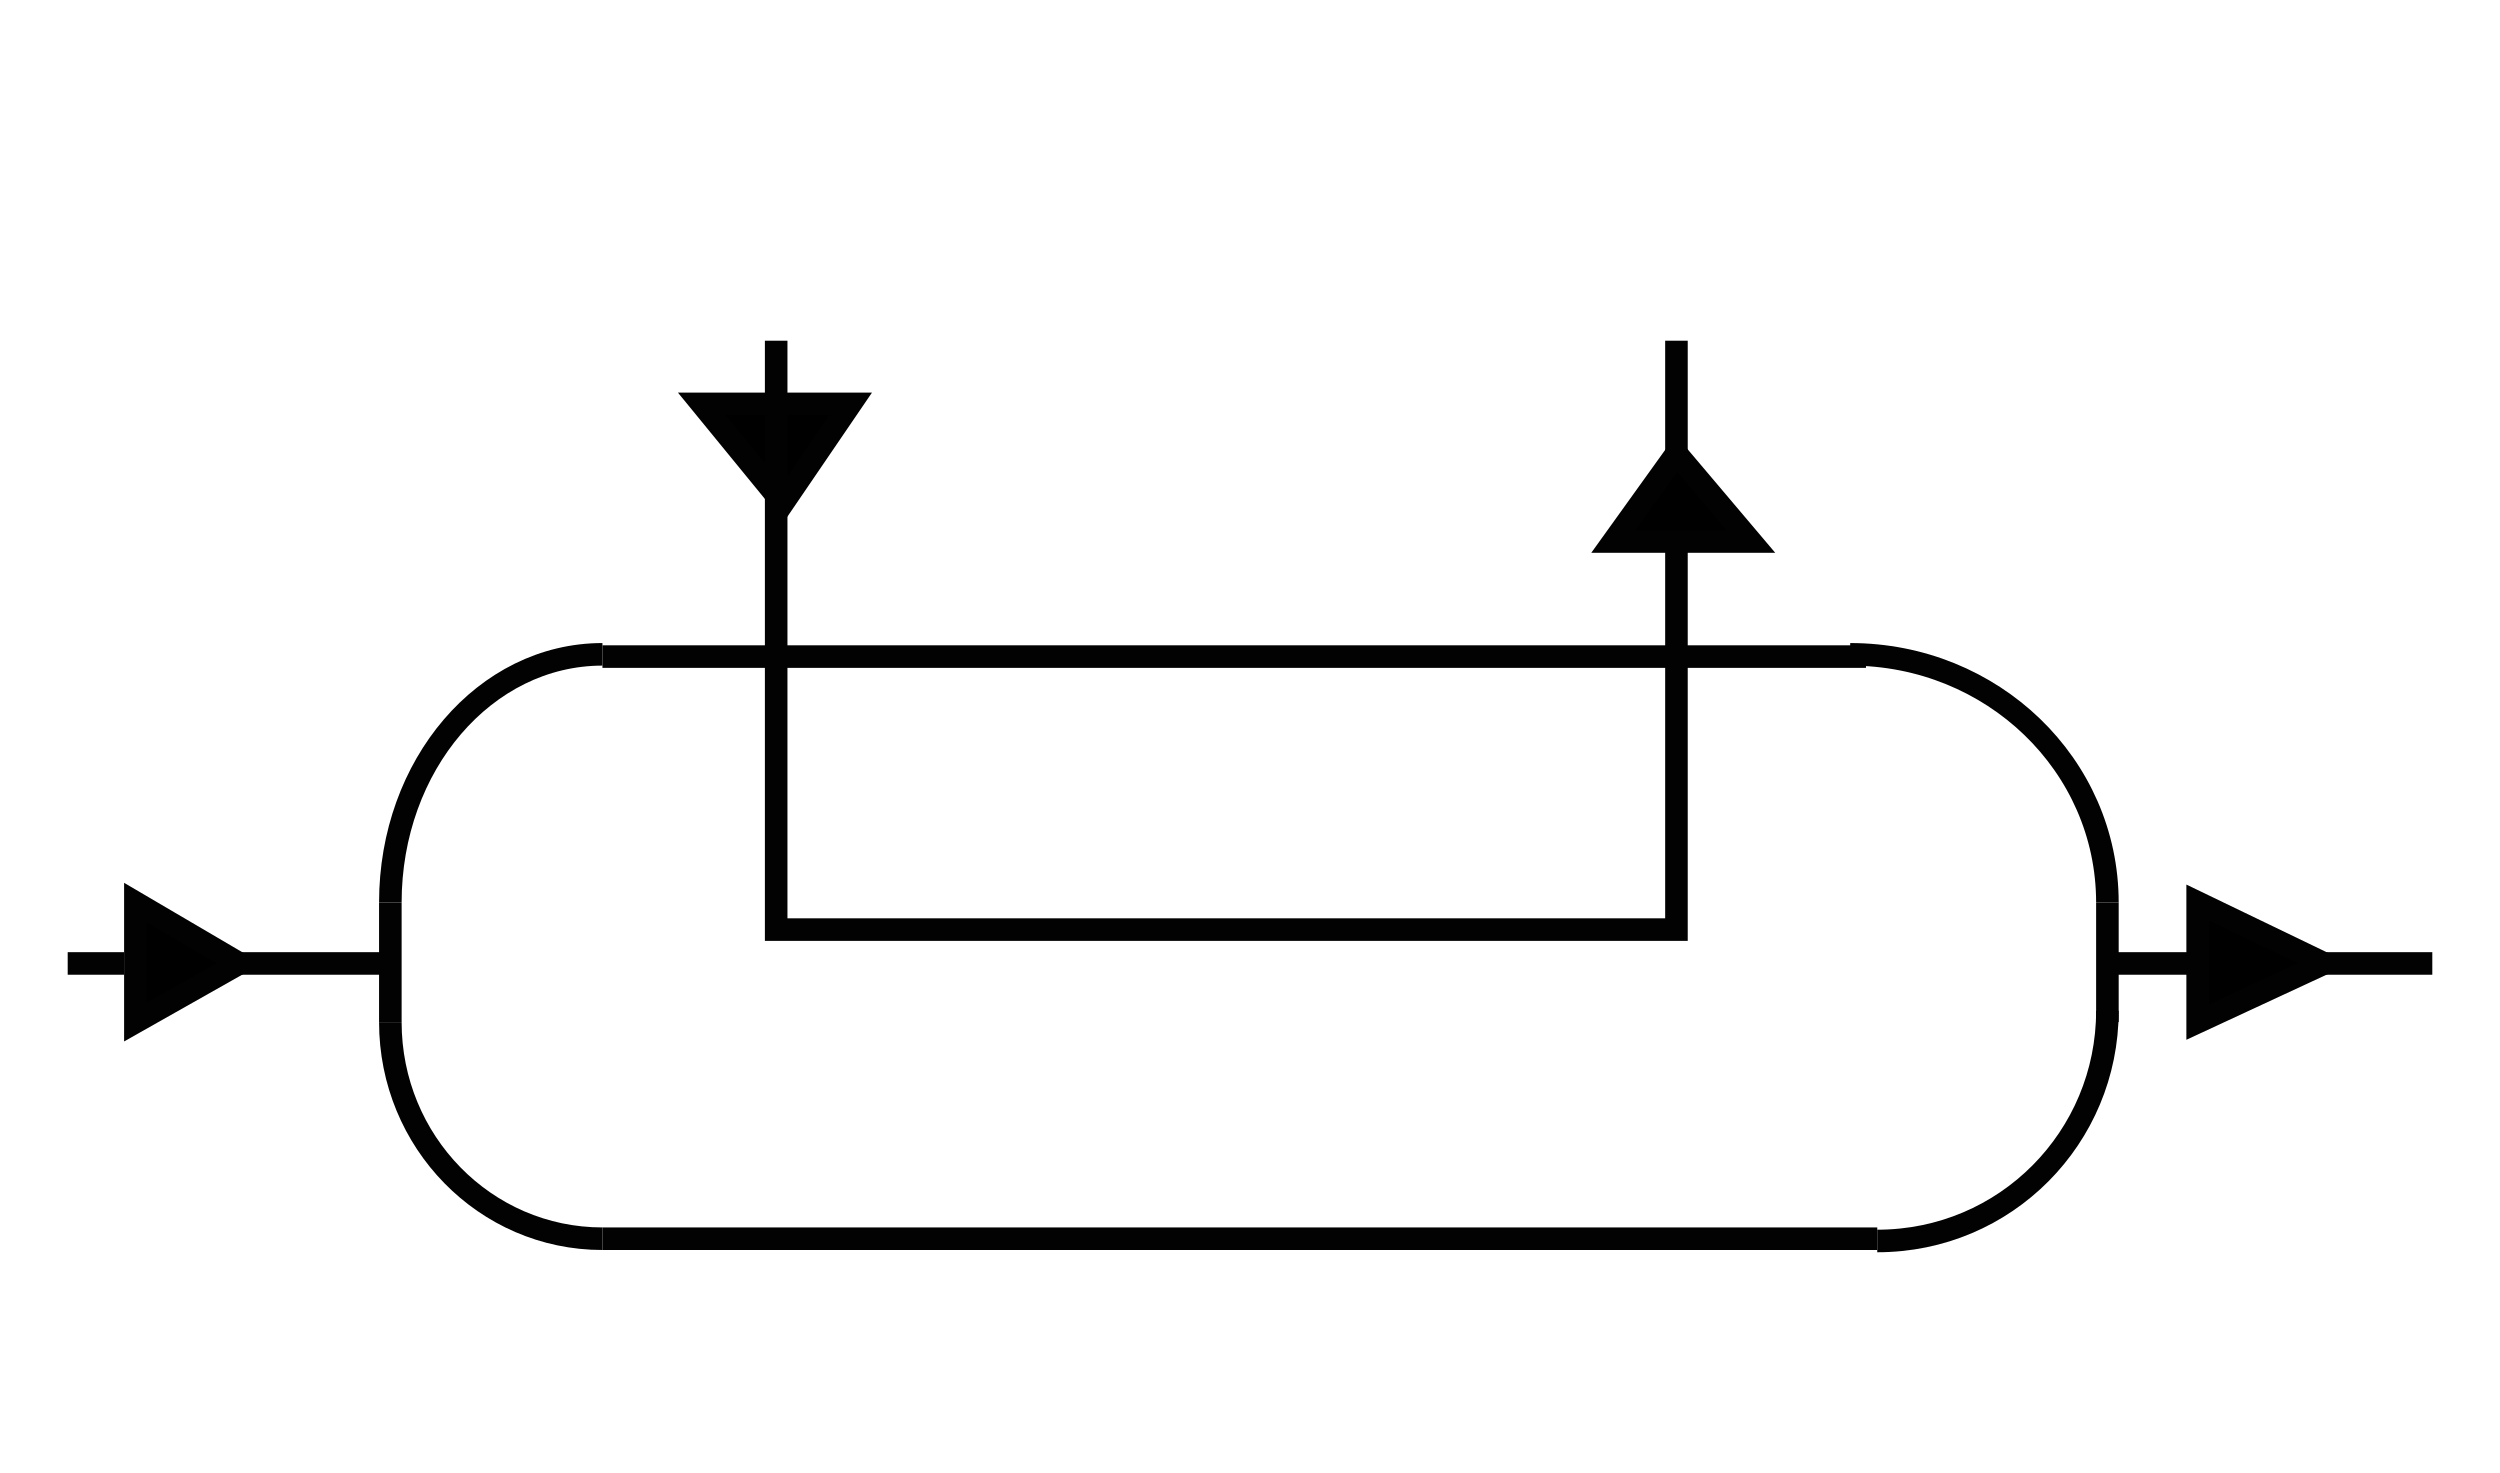 <?xml version="1.0" encoding="utf-8"?>
<!-- Generator: Adobe Illustrator 25.0.0, SVG Export Plug-In . SVG Version: 6.00 Build 0)  -->
<svg version="1.1" id="Слой_1" xmlns="http://www.w3.org/2000/svg" xmlns:xlink="http://www.w3.org/1999/xlink" x="0px" y="0px"
	 viewBox="0 0 110.8 65.3" style="enable-background:new 0 0 110.8 65.3;" xml:space="preserve">
<style type="text/css">
	.st0{display:none;}
	.st1{fill:none;stroke:#020202;stroke-miterlimit:10;}
	.st2{stroke:#020202;stroke-miterlimit:10;}
	.st3{fill:none;stroke:#000000;stroke-miterlimit:10;}
</style>
<g id="Слой_2_1_">
</g>
<g id="Слой_3" class="st0">
</g>
<g id="Слой_4">
</g>
<g id="Слой_5">
</g>
<g id="Слой_6" class="st0">
</g>
<g id="Слой_7">
</g>
<g id="Слой_8">
	<polygon class="st2" points="31.1,17.9 34.7,22.3 37.7,17.9 	"/>
	<polygon class="st2" points="74.3,20.1 71.5,24 77.6,24 	"/>
	<polygon class="st2" points="97.4,40 97.4,45.3 103,42.7 	"/>
	<polygon class="st2" points="6,40 6,45.3 10.6,42.7 	"/>
	<polyline class="st1" points="34.4,29.1 34.4,15.1 34.4,17.9 	"/>
	<line class="st1" x1="74.3" y1="20.1" x2="74.3" y2="15.1"/>
	<line class="st1" x1="26.7" y1="29.1" x2="82.7" y2="29.1"/>
	<polyline class="st1" points="34.4,29.1 34.4,41.2 74.3,41.2 74.3,29.1 74.3,24 	"/>
	<line class="st1" x1="93.4" y1="40" x2="93.4" y2="45.3"/>
	<line class="st1" x1="93.4" y1="42.7" x2="97.4" y2="42.7"/>
	<line class="st1" x1="103" y1="42.7" x2="107.8" y2="42.7"/>
	<line class="st1" x1="17.3" y1="40" x2="17.3" y2="45.3"/>
	<line class="st1" x1="10.6" y1="42.7" x2="16.9" y2="42.7"/>
	<line class="st1" x1="5.5" y1="42.7" x2="3" y2="42.7"/>
	<line class="st1" x1="26.7" y1="54.9" x2="83.2" y2="54.9"/>
	<path class="st1" d="M17.3,40c0-6.1,4.2-11,9.4-11"/>
	<path class="st1" d="M17.3,45.3c0,5.3,4.2,9.6,9.4,9.6"/>
	<path class="st1" d="M93.4,44.8c0,5.6-4.5,10.2-10.2,10.2"/>
	<path class="st1" d="M93.4,40c0-6.1-5.1-11-11.4-11"/>
</g>
</svg>
